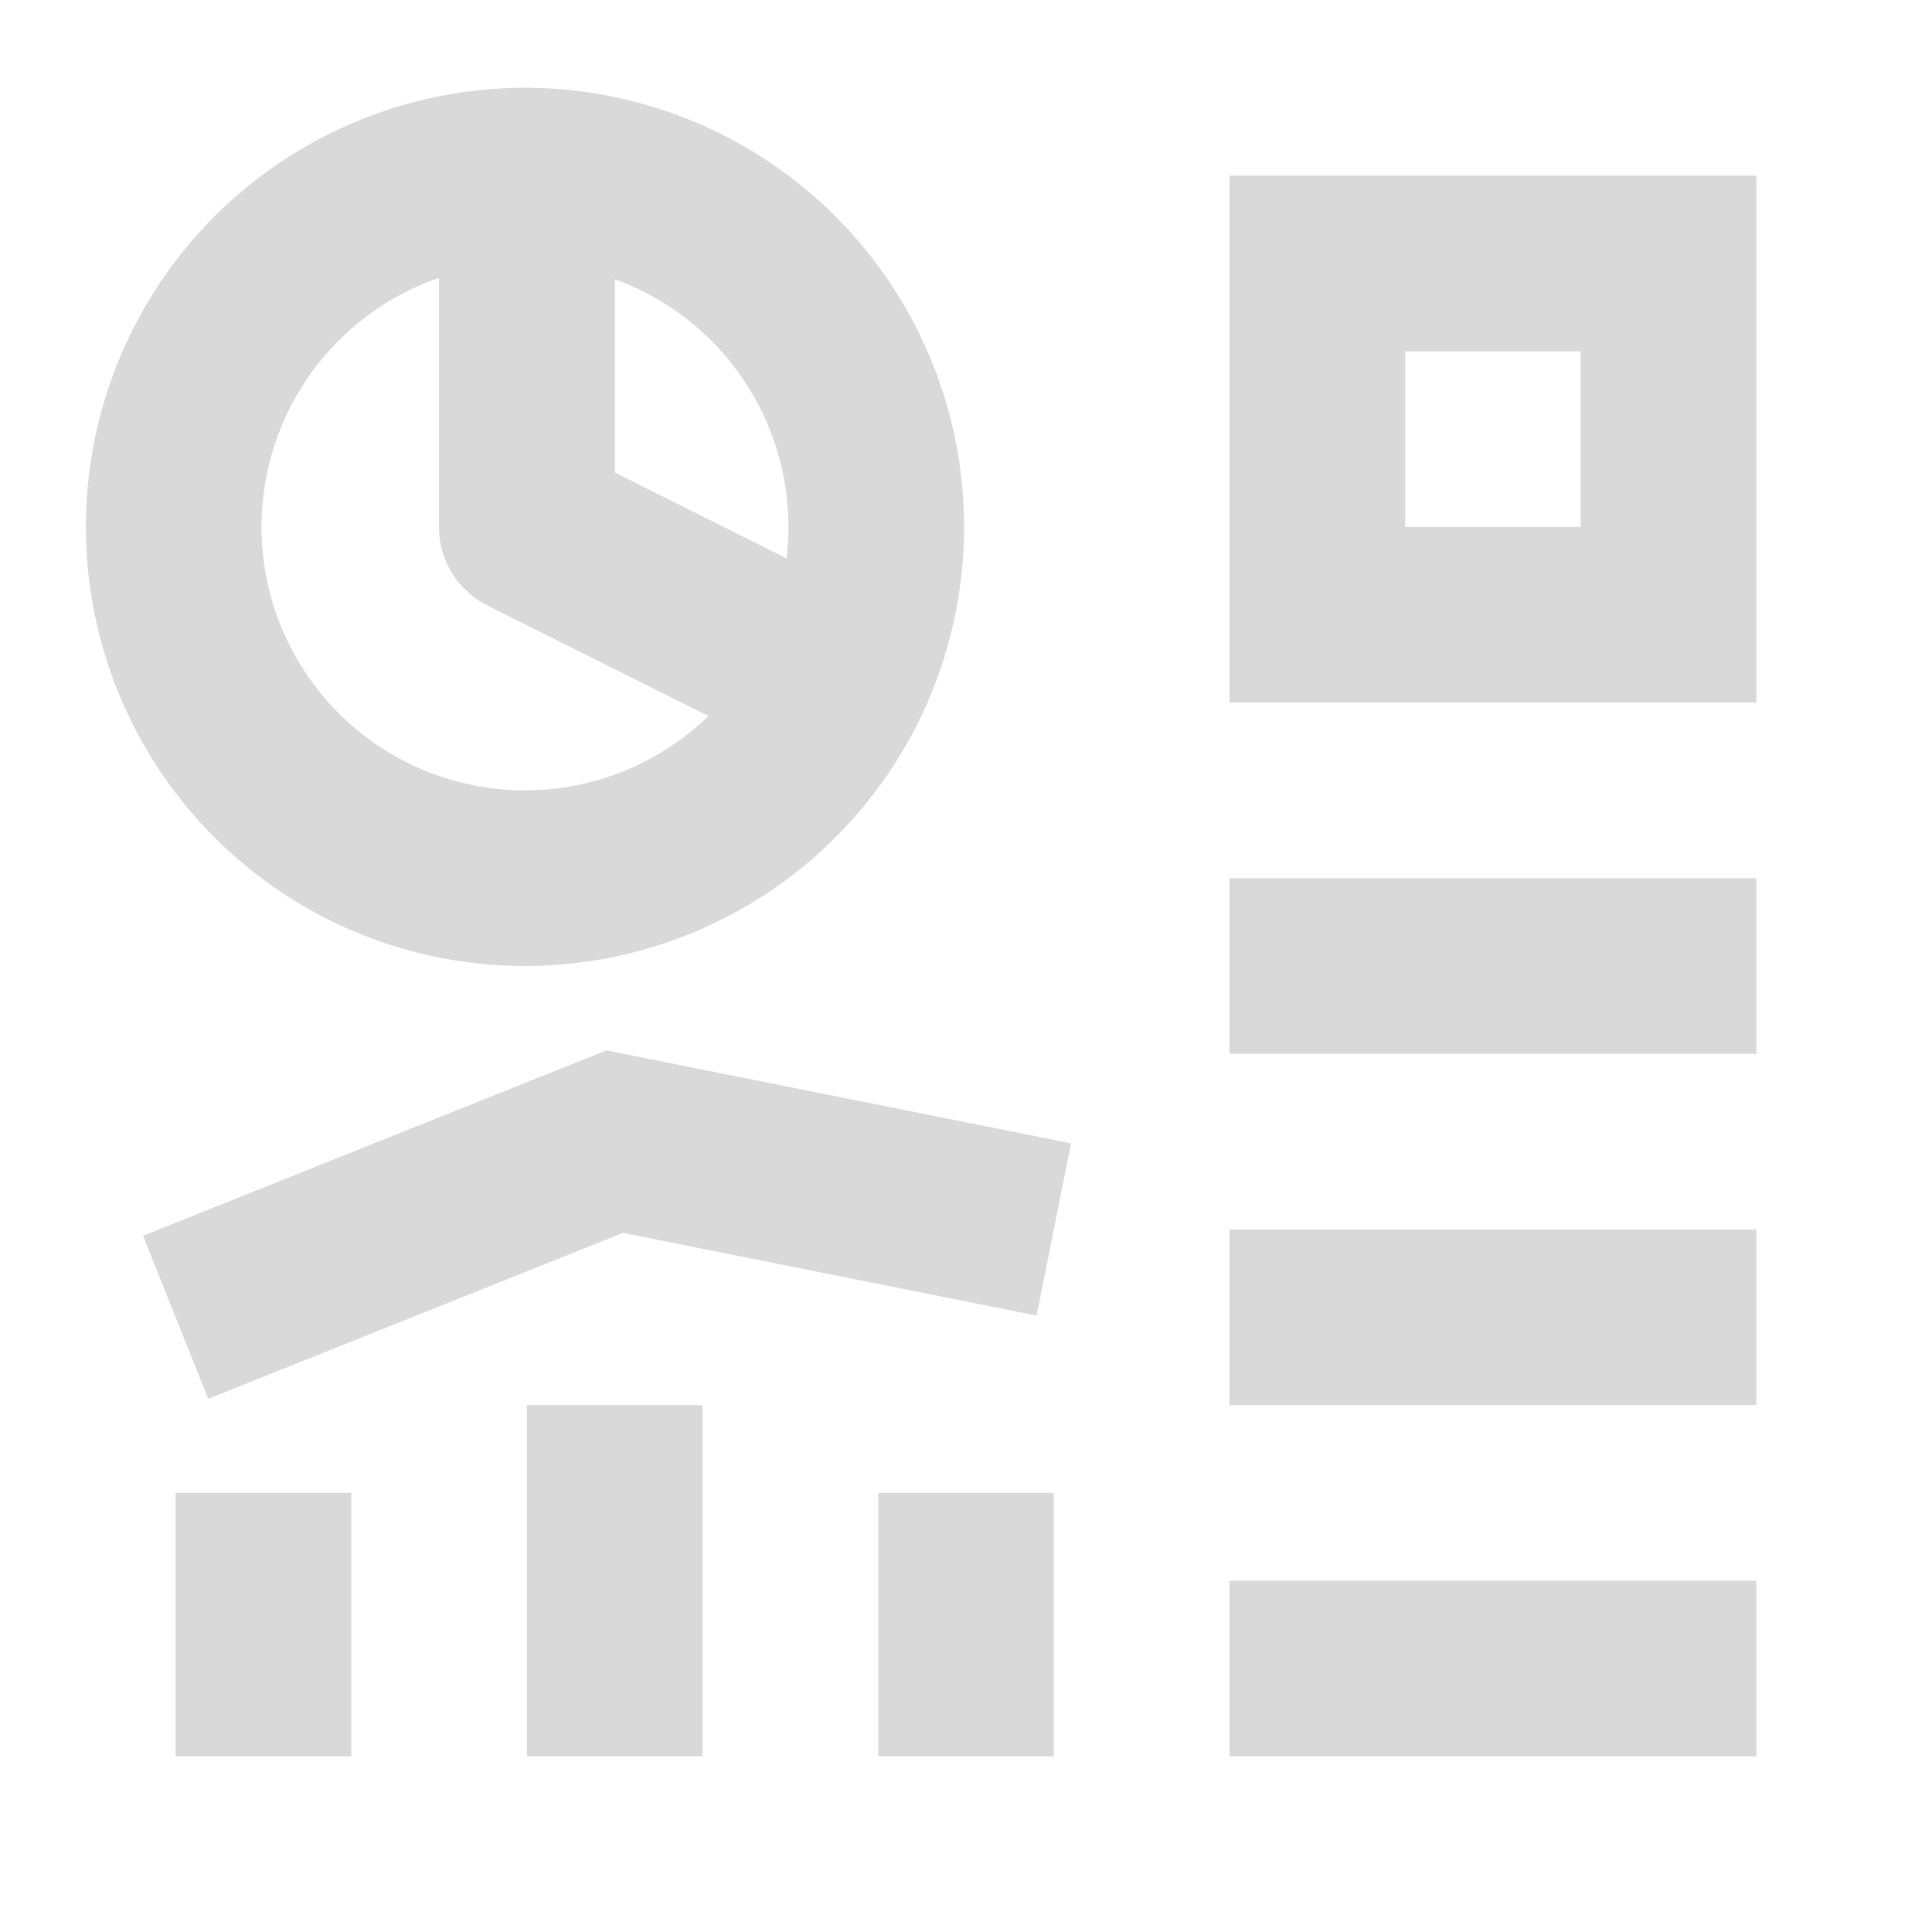 <svg id="visual" xmlns="http://www.w3.org/2000/svg" viewBox="0 0 22 22"><defs><style>.cls-1,.cls-2,.cls-3{fill:none;stroke:#d9d9d9;stroke-width:2px;}.cls-1{stroke-linecap:round;stroke-linejoin:round;}.cls-2,.cls-3{stroke-miterlimit:10;}.cls-3{stroke-linecap:square;}</style></defs><path class="cls-1" d="M9.56,7.78A4,4,0,0,0,6,2V6Z"/><path class="cls-1" d="M6,6V2A4,4,0,1,0,9.56,7.78Z"/><line class="cls-2" x1="3" y1="20" x2="3" y2="17"/><line class="cls-2" x1="7" y1="20" x2="7" y2="16"/><line class="cls-2" x1="11" y1="20" x2="11" y2="17"/><rect class="cls-2" x="15" y="3" width="4" height="4"/><line class="cls-3" x1="15" y1="11" x2="19" y2="11"/><line class="cls-3" x1="15" y1="15" x2="19" y2="15"/><line class="cls-3" x1="15" y1="19" x2="19" y2="19"/><polyline class="cls-2" points="2 15 7 13 12 14"/></svg>